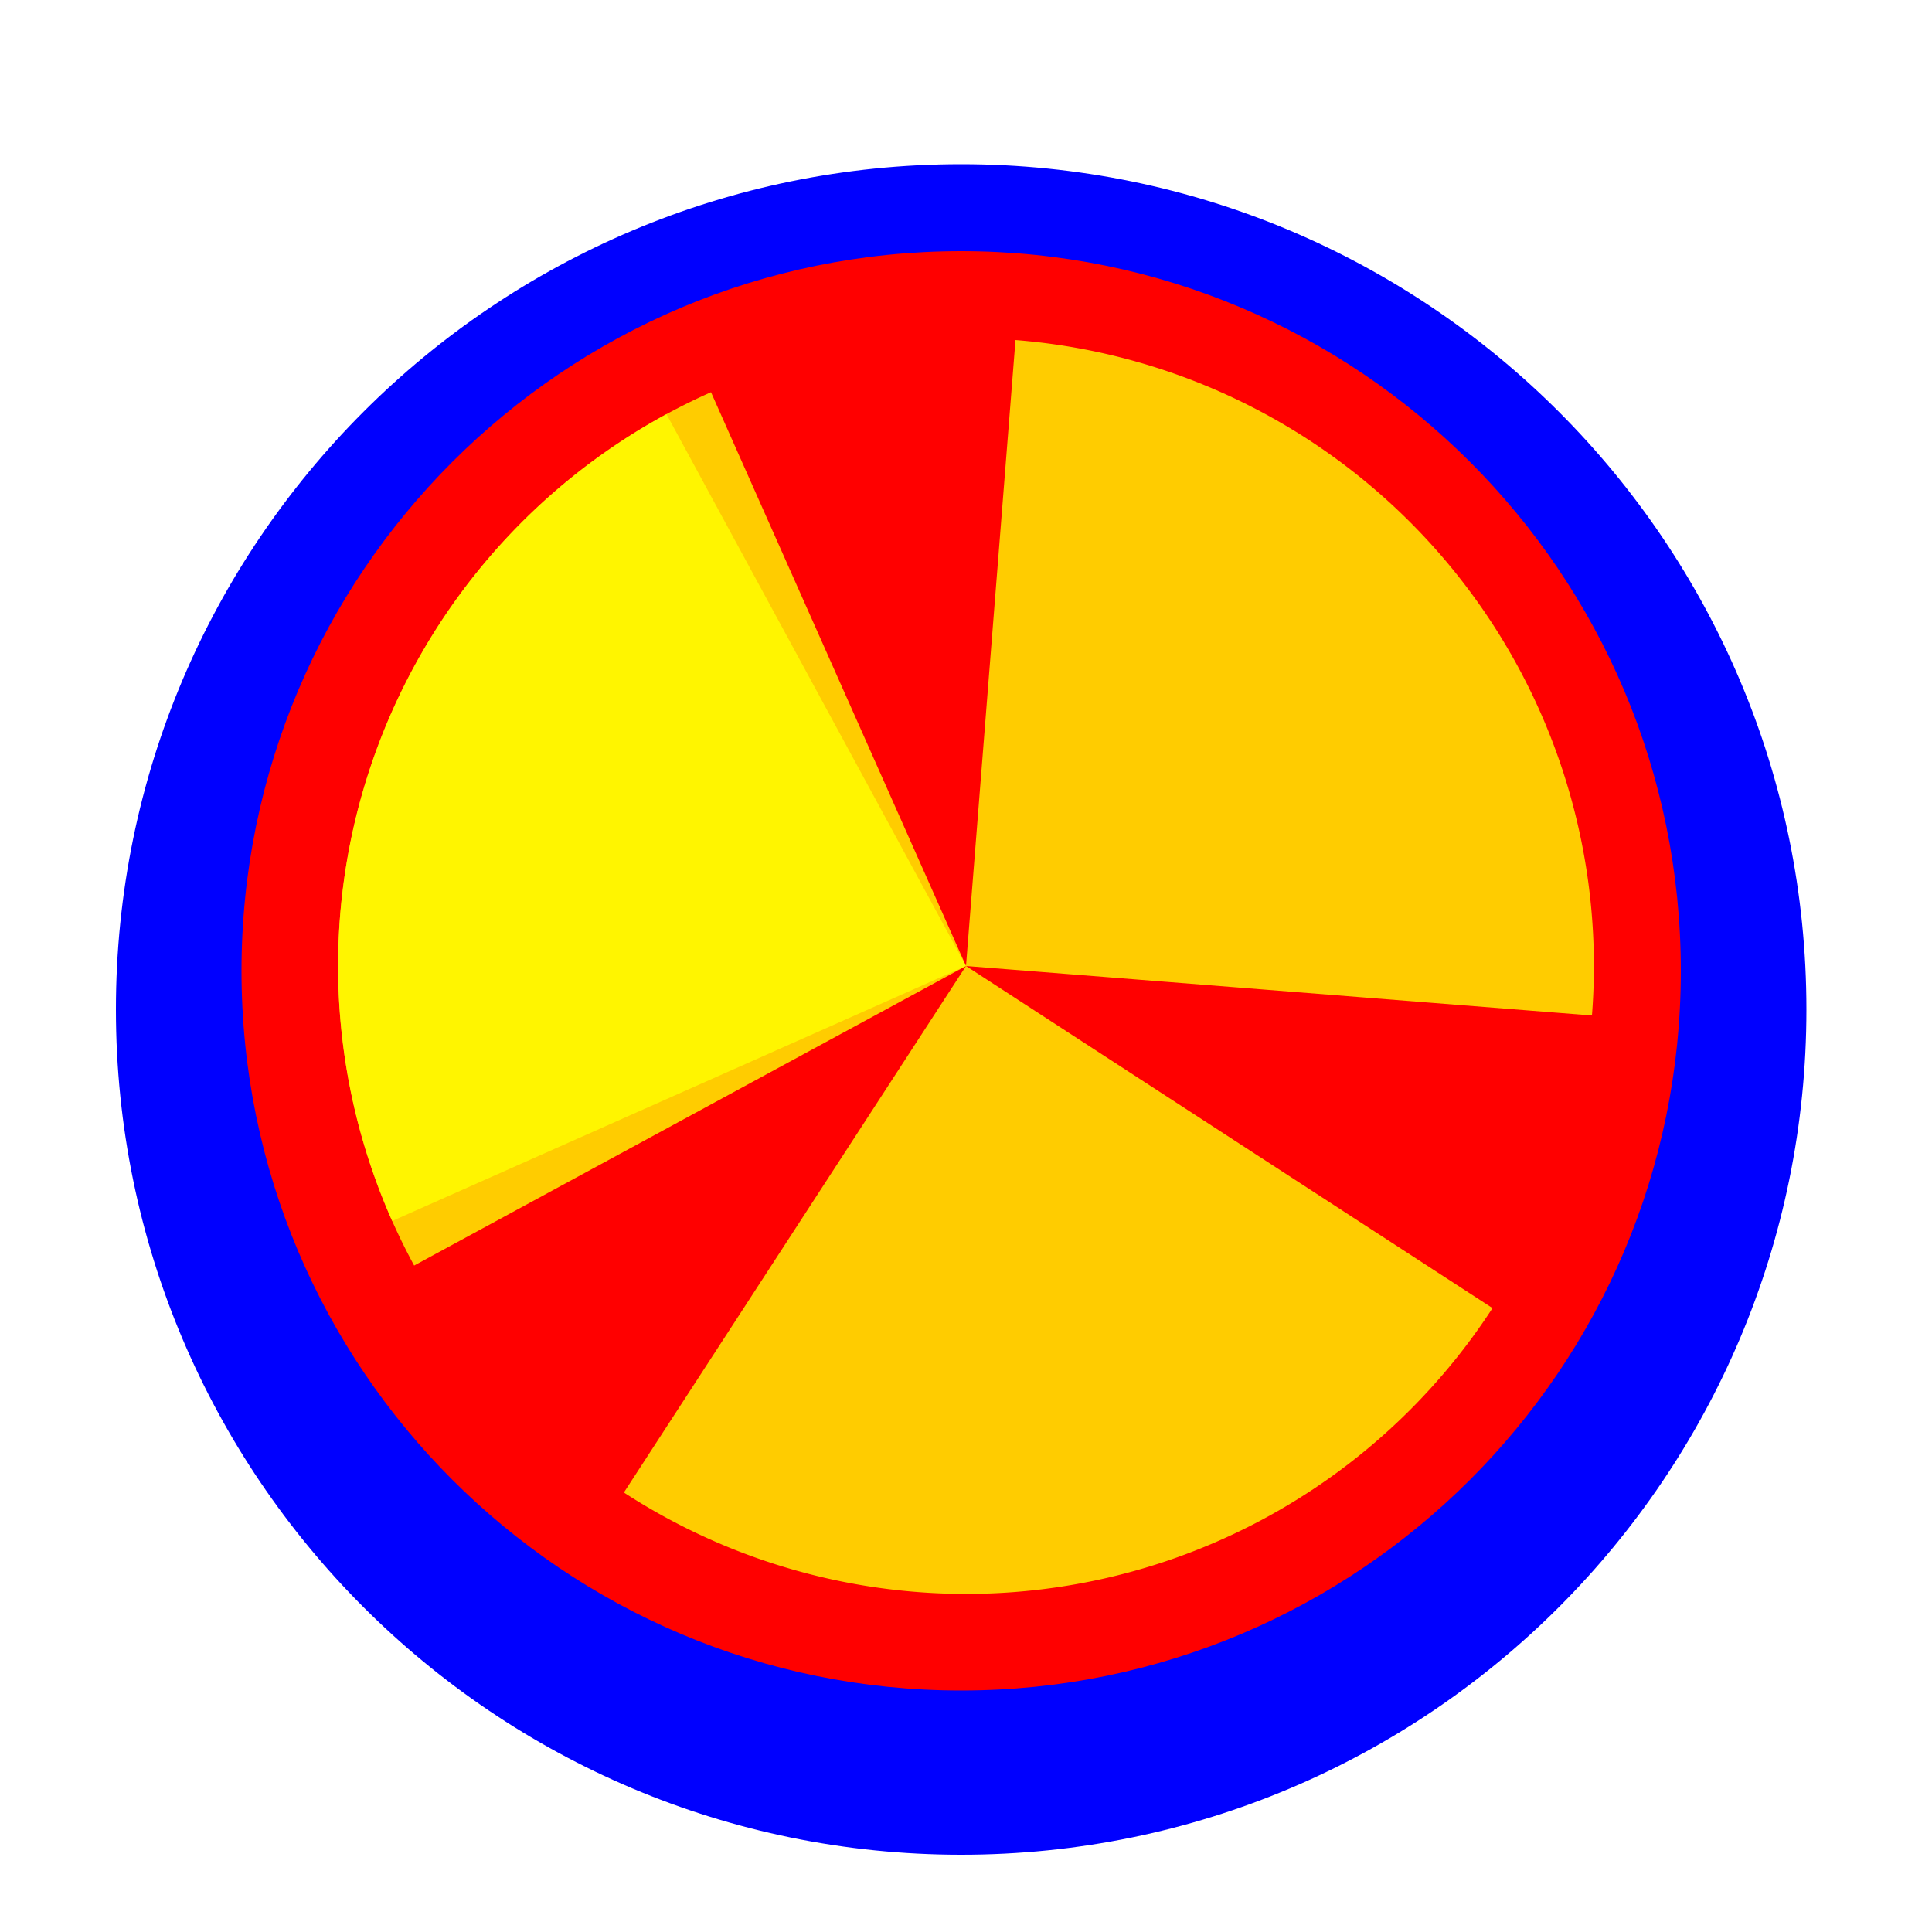 <svg width="200" height="200" viewBox="0 0 200 200" fill="none" xmlns="http://www.w3.org/2000/svg">
    <g filter="url(#filter0_d)">
        <path
            d="M187 100.5C187 148.825 147.825 188 99.5 188C51.175 188 12 148.825 12 100.5C12 52.175 51.175 13 99.5 13C147.825 13 187 52.175 187 100.5Z"
            fill="#0000FF" />
    </g>
    <path
        d="M174 100.5C174 141.645 140.645 175 99.5 175C58.355 175 25 141.645 25 100.5C25 59.355 58.355 26 99.5 26C140.645 26 174 59.355 174 100.5Z"
        fill="#FF0000" />
    <g transform="translate(100 100)">
        <g transform="scale(1.3)">
            <g transform="translate(-50 -50)">
                <g transform="rotate(246.039 50 50)">
                    <animateTransform attributeName="transform" type="rotate" repeatCount="indefinite"
                        values="0 50 50;360 50 50" keyTimes="0;1" dur="0.758s"></animateTransform>
                    <path fill-opacity="0.8" fill="#FFFF00" d="M50 50L50 0A50 50 0 0 1 100 50Z"></path>
                </g>
                <g transform="rotate(274.52 50 50)">
                    <animateTransform attributeName="transform" type="rotate" repeatCount="indefinite"
                        values="0 50 50;360 50 50" keyTimes="0;1" dur="1.01s"></animateTransform>
                    <path fill-opacity="0.8" fill="#FFFF00" d="M50 50L50 0A50 50 0 0 1 100 50Z"
                        transform="rotate(90 50 50)"></path>
                </g>
                <g transform="rotate(303.015 50 50)">
                    <animateTransform attributeName="transform" type="rotate" repeatCount="indefinite"
                        values="0 50 50;360 50 50" keyTimes="0;1" dur="1.515s"></animateTransform>
                    <path fill-opacity="0.8" fill="#FFFF00" d="M50 50L50 0A50 50 0 0 1 100 50Z"
                        transform="rotate(180 50 50)"></path>
                </g>
                <g transform="rotate(331.507 50 50)">
                    <animateTransform attributeName="transform" type="rotate" repeatCount="indefinite"
                        values="0 50 50;360 50 50" keyTimes="0;1" dur="3.03s"></animateTransform>
                    <path fill-opacity="0.8" fill="#FFFF00" d="M50 50L50 0A50 50 0 0 1 100 50Z"
                        transform="rotate(270 50 50)"></path>
                </g>
            </g>
        </g>
    </g>
    <defs>
        <filter id="filter0_d" x="7" y="12" width="185" height="185" filterUnits="userSpaceOnUse"
            color-interpolation-filters="sRGB">
            <feFlood flood-opacity="0" result="BackgroundImageFix" />
            <feColorMatrix in="SourceAlpha" type="matrix" values="0 0 0 0 0 0 0 0 0 0 0 0 0 0 0 0 0 0 127 0" />
            <feOffset dy="4" />
            <feGaussianBlur stdDeviation="2.5" />
            <feColorMatrix type="matrix" values="0 0 0 0 0 0 0 0 0 0 0 0 0 0 0 0 0 0 0.5 0" />
            <feBlend mode="normal" in2="BackgroundImageFix" result="effect1_dropShadow" />
            <feBlend mode="normal" in="SourceGraphic" in2="effect1_dropShadow" result="shape" />
        </filter>
    </defs>
</svg>